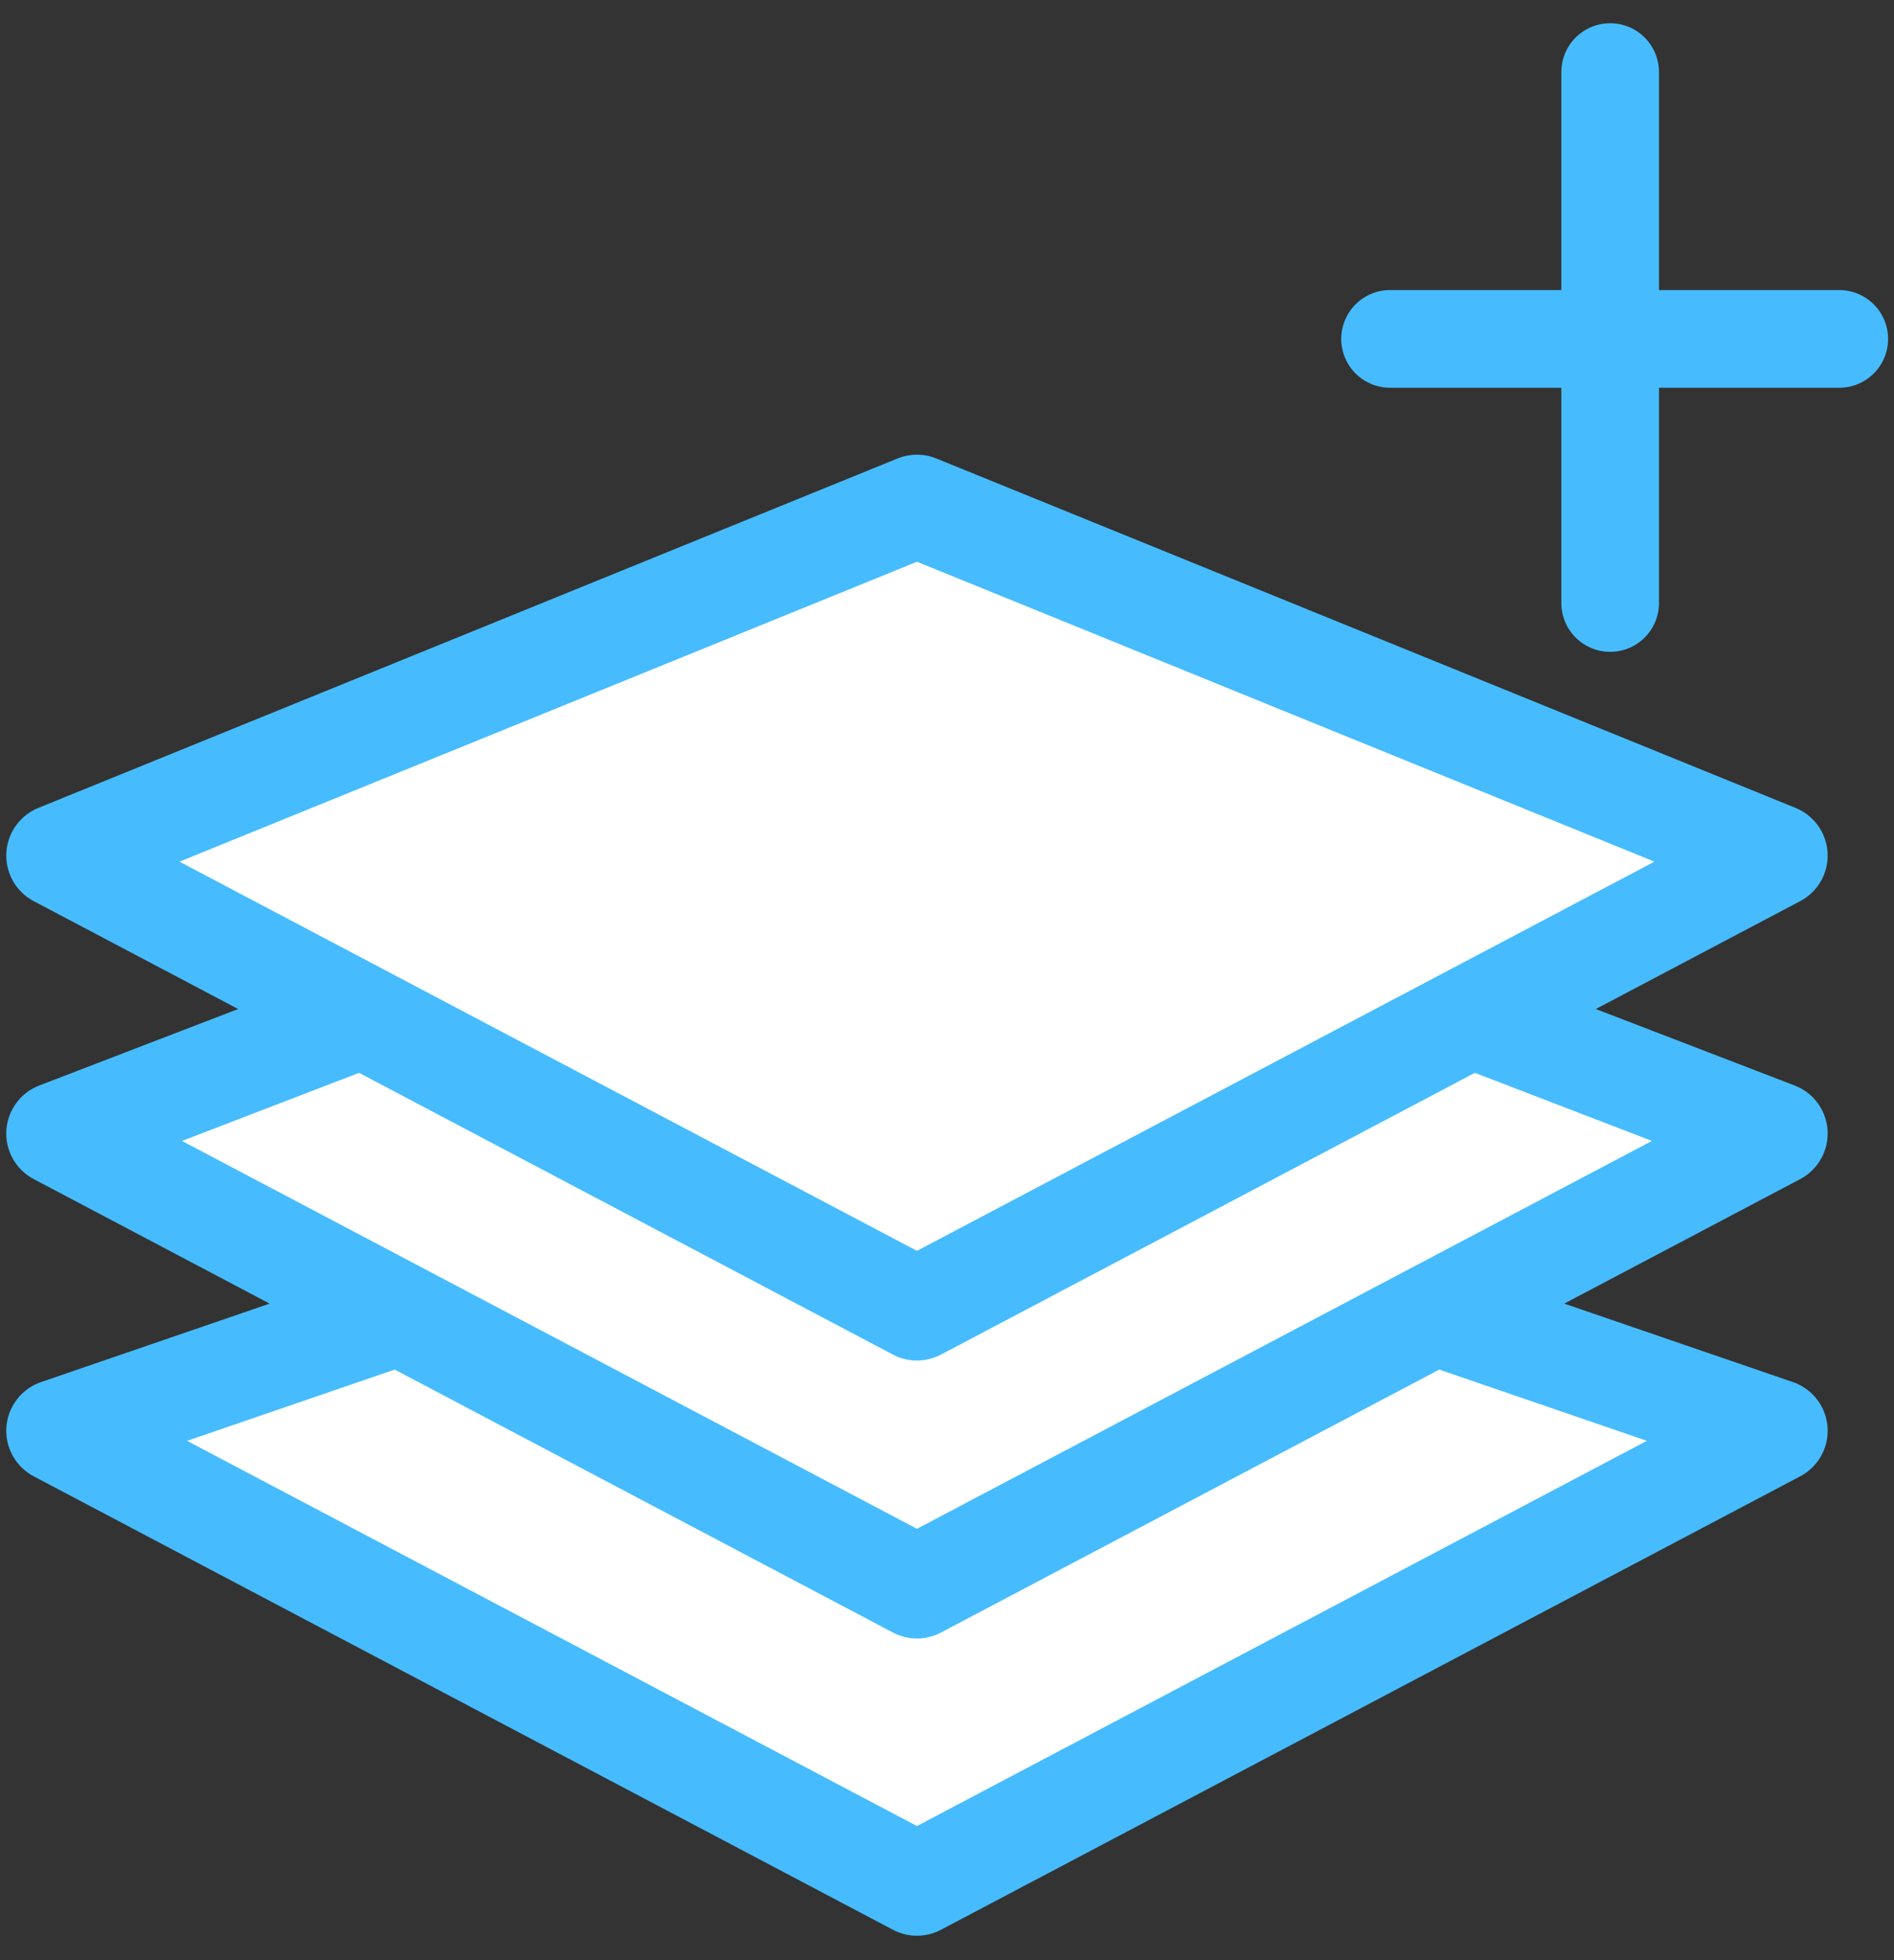 <svg width="29" height="30" viewBox="0 0 29 30" fill="none" xmlns="http://www.w3.org/2000/svg">
<rect x="0" y="0" width="29" height="30" fill="#333333" stroke="none"/>
<path d="M14.04 17.385L27.196 21.898L14.04 28.838L0.884 21.898L14.04 17.385Z" fill="white" stroke="#46BCFF" stroke-width="1.576" stroke-linejoin="round"/>
<path d="M14.04 12.292L27.196 17.349L14.04 24.289L0.884 17.349L14.04 12.292Z" fill="white" stroke="#46BCFF" stroke-width="1.576" stroke-linejoin="round"/>
<path d="M14.04 7.747L27.196 13.095L14.04 20.035L0.884 13.095L14.04 7.747Z" fill="white" stroke="#46BCFF" stroke-width="1.576" stroke-linejoin="round"/>
<path d="M24.654 1.103V9.229" stroke="#46BCFF" stroke-width="1.495" stroke-linecap="round"/>
<path d="M21.284 5.187H28.162" stroke="#46BCFF" stroke-width="1.495" stroke-linecap="round"/>
</svg>
